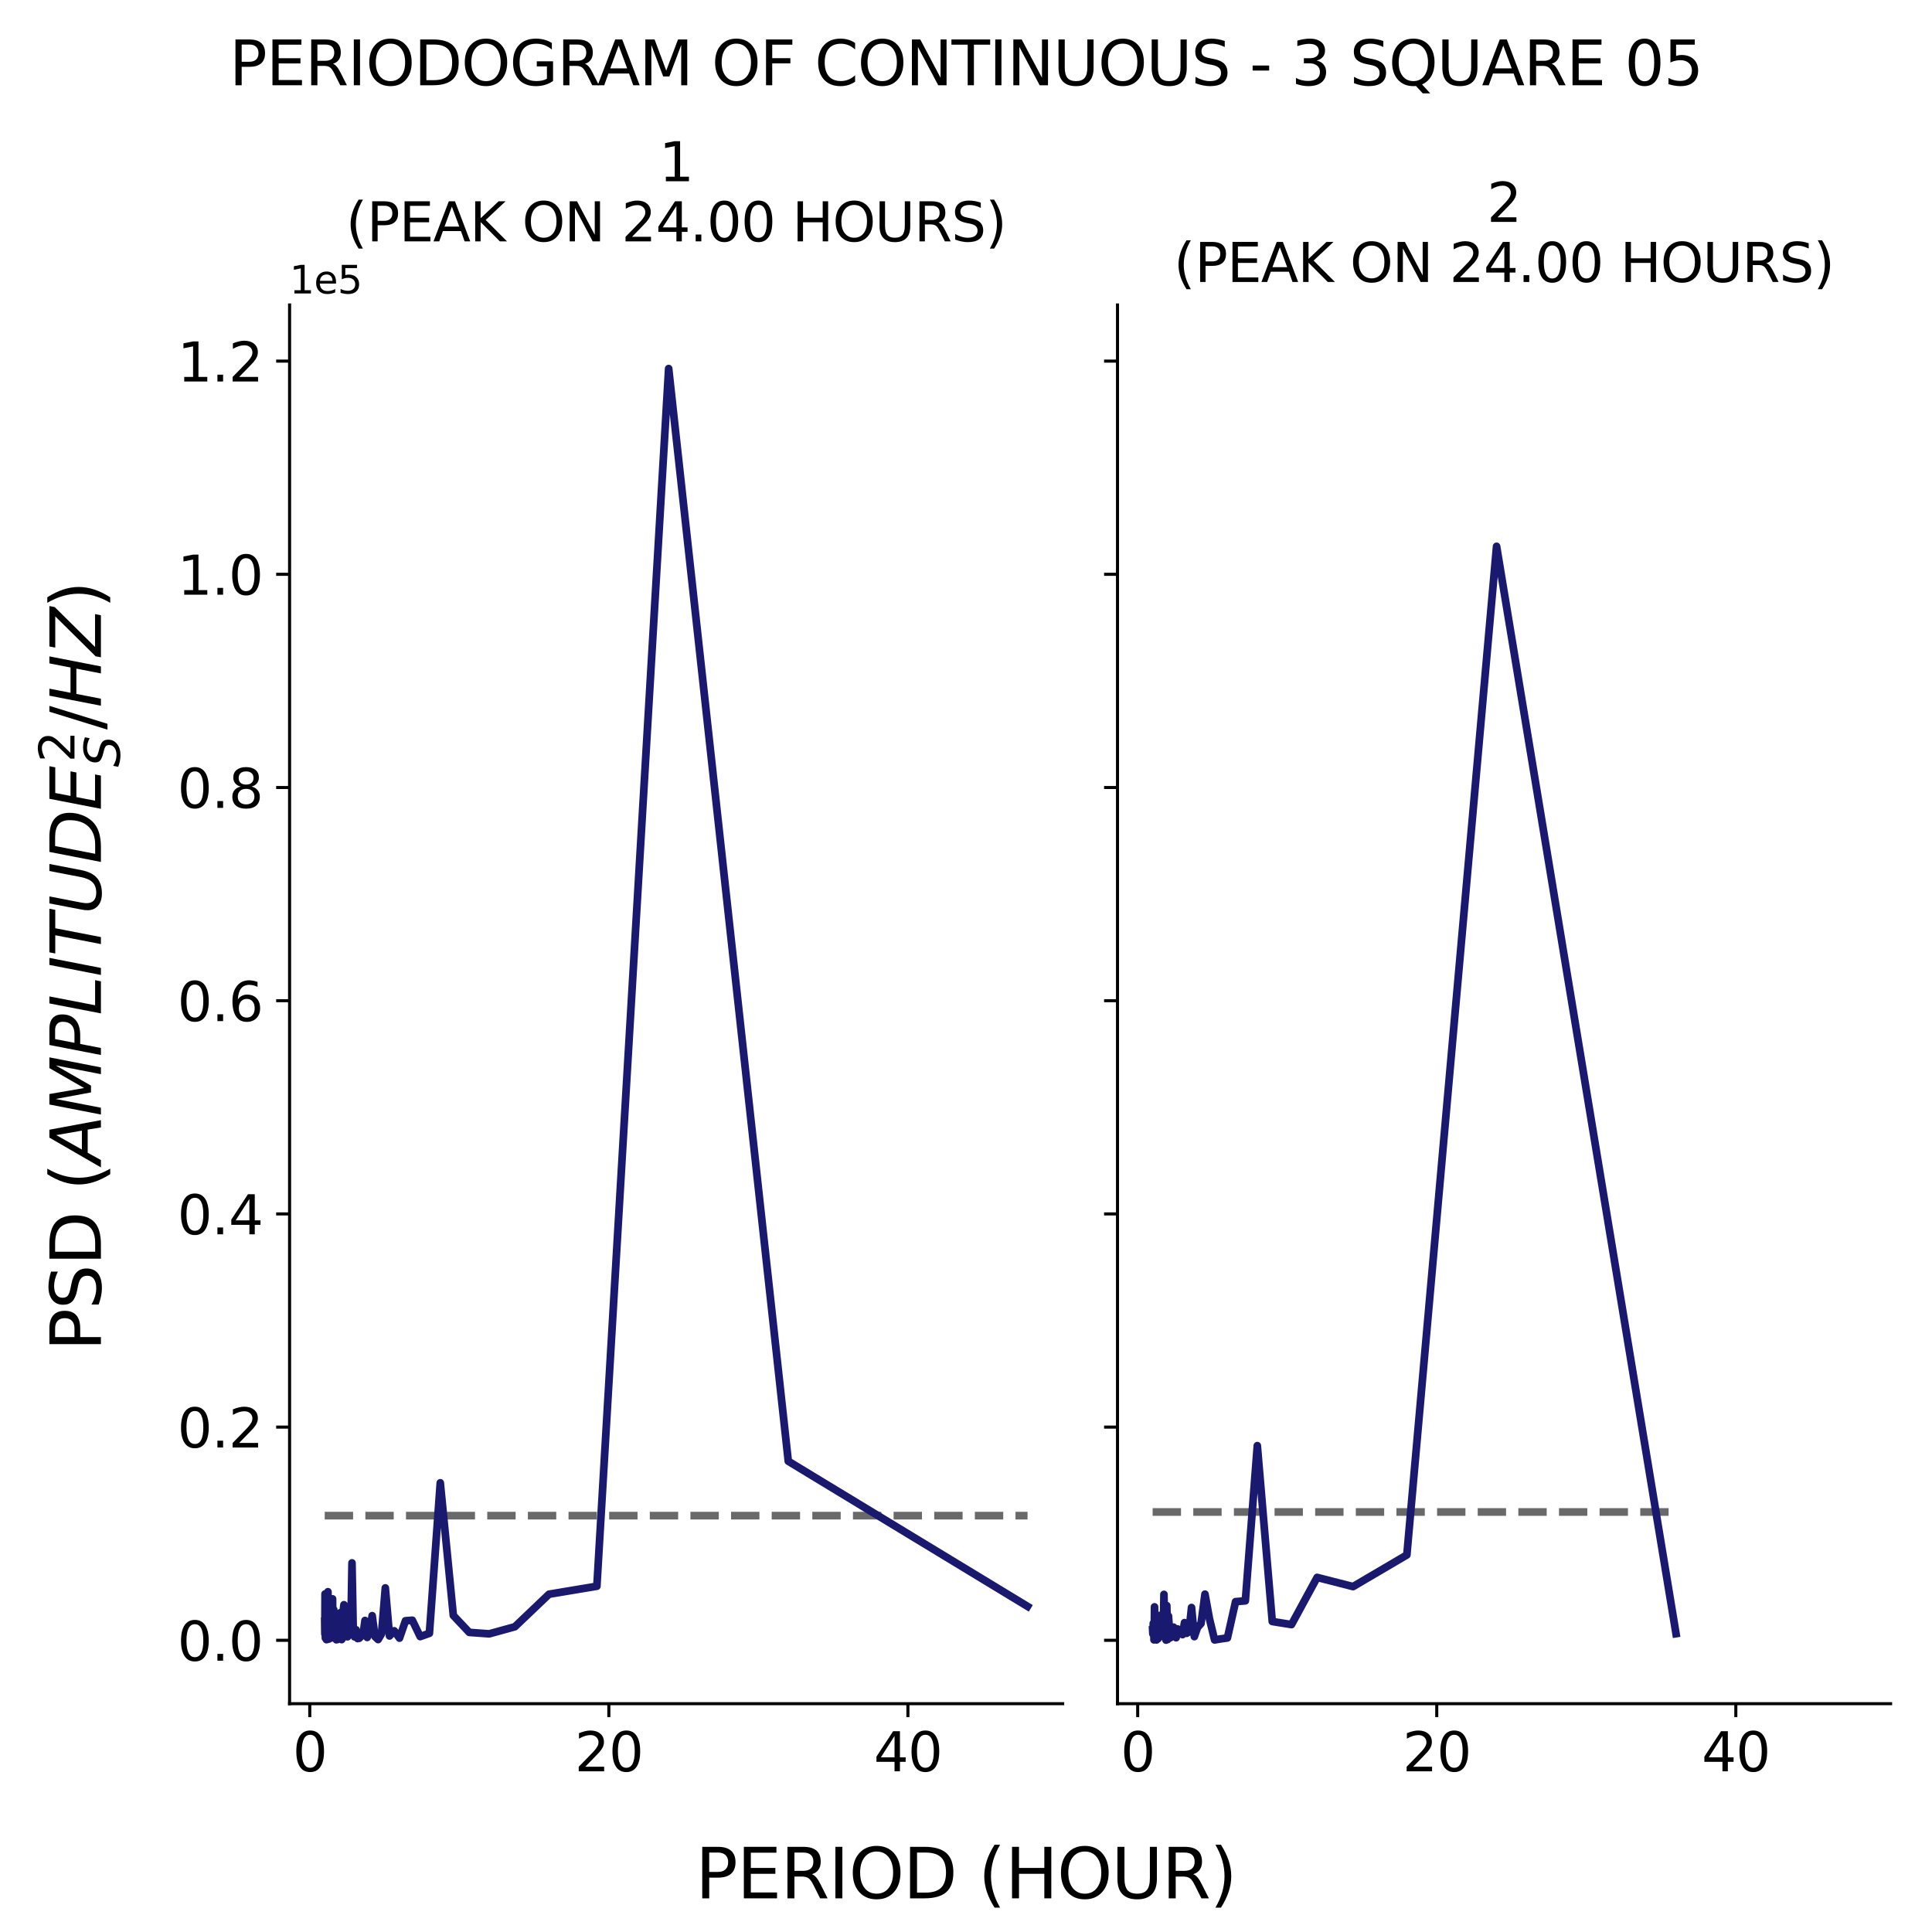 <?xml version="1.0" encoding="utf-8" standalone="no"?>
<!DOCTYPE svg PUBLIC "-//W3C//DTD SVG 1.1//EN"
  "http://www.w3.org/Graphics/SVG/1.1/DTD/svg11.dtd">
<svg xmlns:xlink="http://www.w3.org/1999/xlink" width="504pt" height="504pt" viewBox="0 0 504 504" xmlns="http://www.w3.org/2000/svg" version="1.1">
 <defs>
  <style type="text/css">*{stroke-linejoin: round; stroke-linecap: butt}</style>
 </defs>
 <g id="figure_1">
  <g id="patch_1">
   <path d="M 0 504 
L 504 504 
L 504 0 
L 0 0 
z
" style="fill: #ffffff"/>
  </g>
  <g id="axes_1">
   <g id="patch_2">
    <path d="M 75.544 444.44 
L 277.222 444.44 
L 277.222 79.56 
L 75.544 79.56 
z
" style="fill: #ffffff"/>
   </g>
   <g id="matplotlib.axis_1">
    <g id="xtick_1">
     <g id="line2d_1">
      <defs>
       <path id="m3c4f51c607" d="M 0 0 
L 0 3.5 
" style="stroke: #000000; stroke-width: 0.8"/>
      </defs>
      <g>
       <use xlink:href="#m3c4f51c607" x="80.81" y="444.44" style="stroke: #000000; stroke-width: 0.8"/>
      </g>
     </g>
     <g id="text_1">
      <!-- 0 -->
      <g transform="translate(76.357 462.078) scale(0.14 -0.14)">
       <defs>
        <path id="DejaVuSans-30" d="M 2034 4250 
Q 1547 4250 1301 3770 
Q 1056 3291 1056 2328 
Q 1056 1369 1301 889 
Q 1547 409 2034 409 
Q 2525 409 2770 889 
Q 3016 1369 3016 2328 
Q 3016 3291 2770 3770 
Q 2525 4250 2034 4250 
z
M 2034 4750 
Q 2819 4750 3233 4129 
Q 3647 3509 3647 2328 
Q 3647 1150 3233 529 
Q 2819 -91 2034 -91 
Q 1250 -91 836 529 
Q 422 1150 422 2328 
Q 422 3509 836 4129 
Q 1250 4750 2034 4750 
z
" transform="scale(0.016)"/>
       </defs>
       <use xlink:href="#DejaVuSans-30"/>
      </g>
     </g>
    </g>
    <g id="xtick_2">
     <g id="line2d_2">
      <g>
       <use xlink:href="#m3c4f51c607" x="158.829" y="444.44" style="stroke: #000000; stroke-width: 0.8"/>
      </g>
     </g>
     <g id="text_2">
      <!-- 20 -->
      <g transform="translate(149.921 462.078) scale(0.14 -0.14)">
       <defs>
        <path id="DejaVuSans-32" d="M 1228 531 
L 3431 531 
L 3431 0 
L 469 0 
L 469 531 
Q 828 903 1448 1529 
Q 2069 2156 2228 2338 
Q 2531 2678 2651 2914 
Q 2772 3150 2772 3378 
Q 2772 3750 2511 3984 
Q 2250 4219 1831 4219 
Q 1534 4219 1204 4116 
Q 875 4013 500 3803 
L 500 4441 
Q 881 4594 1212 4672 
Q 1544 4750 1819 4750 
Q 2544 4750 2975 4387 
Q 3406 4025 3406 3419 
Q 3406 3131 3298 2873 
Q 3191 2616 2906 2266 
Q 2828 2175 2409 1742 
Q 1991 1309 1228 531 
z
" transform="scale(0.016)"/>
       </defs>
       <use xlink:href="#DejaVuSans-32"/>
       <use xlink:href="#DejaVuSans-30" x="63.623"/>
      </g>
     </g>
    </g>
    <g id="xtick_3">
     <g id="line2d_3">
      <g>
       <use xlink:href="#m3c4f51c607" x="236.847" y="444.44" style="stroke: #000000; stroke-width: 0.8"/>
      </g>
     </g>
     <g id="text_3">
      <!-- 40 -->
      <g transform="translate(227.94 462.078) scale(0.14 -0.14)">
       <defs>
        <path id="DejaVuSans-34" d="M 2419 4116 
L 825 1625 
L 2419 1625 
L 2419 4116 
z
M 2253 4666 
L 3047 4666 
L 3047 1625 
L 3713 1625 
L 3713 1100 
L 3047 1100 
L 3047 0 
L 2419 0 
L 2419 1100 
L 313 1100 
L 313 1709 
L 2253 4666 
z
" transform="scale(0.016)"/>
       </defs>
       <use xlink:href="#DejaVuSans-34"/>
       <use xlink:href="#DejaVuSans-30" x="63.623"/>
      </g>
     </g>
    </g>
   </g>
   <g id="matplotlib.axis_2">
    <g id="ytick_1">
     <g id="line2d_4">
      <defs>
       <path id="m0c76dc94e7" d="M 0 0 
L -3.5 0 
" style="stroke: #000000; stroke-width: 0.8"/>
      </defs>
      <g>
       <use xlink:href="#m0c76dc94e7" x="75.544" y="427.905" style="stroke: #000000; stroke-width: 0.8"/>
      </g>
     </g>
     <g id="text_4">
      <!-- 0.0 -->
      <g transform="translate(46.28 433.224) scale(0.14 -0.14)">
       <defs>
        <path id="DejaVuSans-2e" d="M 684 794 
L 1344 794 
L 1344 0 
L 684 0 
L 684 794 
z
" transform="scale(0.016)"/>
       </defs>
       <use xlink:href="#DejaVuSans-30"/>
       <use xlink:href="#DejaVuSans-2e" x="63.623"/>
       <use xlink:href="#DejaVuSans-30" x="95.41"/>
      </g>
     </g>
    </g>
    <g id="ytick_2">
     <g id="line2d_5">
      <g>
       <use xlink:href="#m0c76dc94e7" x="75.544" y="372.288" style="stroke: #000000; stroke-width: 0.8"/>
      </g>
     </g>
     <g id="text_5">
      <!-- 0.2 -->
      <g transform="translate(46.28 377.607) scale(0.14 -0.14)">
       <use xlink:href="#DejaVuSans-30"/>
       <use xlink:href="#DejaVuSans-2e" x="63.623"/>
       <use xlink:href="#DejaVuSans-32" x="95.41"/>
      </g>
     </g>
    </g>
    <g id="ytick_3">
     <g id="line2d_6">
      <g>
       <use xlink:href="#m0c76dc94e7" x="75.544" y="316.671" style="stroke: #000000; stroke-width: 0.8"/>
      </g>
     </g>
     <g id="text_6">
      <!-- 0.4 -->
      <g transform="translate(46.28 321.989) scale(0.14 -0.14)">
       <use xlink:href="#DejaVuSans-30"/>
       <use xlink:href="#DejaVuSans-2e" x="63.623"/>
       <use xlink:href="#DejaVuSans-34" x="95.41"/>
      </g>
     </g>
    </g>
    <g id="ytick_4">
     <g id="line2d_7">
      <g>
       <use xlink:href="#m0c76dc94e7" x="75.544" y="261.053" style="stroke: #000000; stroke-width: 0.8"/>
      </g>
     </g>
     <g id="text_7">
      <!-- 0.6 -->
      <g transform="translate(46.28 266.372) scale(0.14 -0.14)">
       <defs>
        <path id="DejaVuSans-36" d="M 2113 2584 
Q 1688 2584 1439 2293 
Q 1191 2003 1191 1497 
Q 1191 994 1439 701 
Q 1688 409 2113 409 
Q 2538 409 2786 701 
Q 3034 994 3034 1497 
Q 3034 2003 2786 2293 
Q 2538 2584 2113 2584 
z
M 3366 4563 
L 3366 3988 
Q 3128 4100 2886 4159 
Q 2644 4219 2406 4219 
Q 1781 4219 1451 3797 
Q 1122 3375 1075 2522 
Q 1259 2794 1537 2939 
Q 1816 3084 2150 3084 
Q 2853 3084 3261 2657 
Q 3669 2231 3669 1497 
Q 3669 778 3244 343 
Q 2819 -91 2113 -91 
Q 1303 -91 875 529 
Q 447 1150 447 2328 
Q 447 3434 972 4092 
Q 1497 4750 2381 4750 
Q 2619 4750 2861 4703 
Q 3103 4656 3366 4563 
z
" transform="scale(0.016)"/>
       </defs>
       <use xlink:href="#DejaVuSans-30"/>
       <use xlink:href="#DejaVuSans-2e" x="63.623"/>
       <use xlink:href="#DejaVuSans-36" x="95.41"/>
      </g>
     </g>
    </g>
    <g id="ytick_5">
     <g id="line2d_8">
      <g>
       <use xlink:href="#m0c76dc94e7" x="75.544" y="205.436" style="stroke: #000000; stroke-width: 0.8"/>
      </g>
     </g>
     <g id="text_8">
      <!-- 0.8 -->
      <g transform="translate(46.28 210.754) scale(0.14 -0.14)">
       <defs>
        <path id="DejaVuSans-38" d="M 2034 2216 
Q 1584 2216 1326 1975 
Q 1069 1734 1069 1313 
Q 1069 891 1326 650 
Q 1584 409 2034 409 
Q 2484 409 2743 651 
Q 3003 894 3003 1313 
Q 3003 1734 2745 1975 
Q 2488 2216 2034 2216 
z
M 1403 2484 
Q 997 2584 770 2862 
Q 544 3141 544 3541 
Q 544 4100 942 4425 
Q 1341 4750 2034 4750 
Q 2731 4750 3128 4425 
Q 3525 4100 3525 3541 
Q 3525 3141 3298 2862 
Q 3072 2584 2669 2484 
Q 3125 2378 3379 2068 
Q 3634 1759 3634 1313 
Q 3634 634 3220 271 
Q 2806 -91 2034 -91 
Q 1263 -91 848 271 
Q 434 634 434 1313 
Q 434 1759 690 2068 
Q 947 2378 1403 2484 
z
M 1172 3481 
Q 1172 3119 1398 2916 
Q 1625 2713 2034 2713 
Q 2441 2713 2670 2916 
Q 2900 3119 2900 3481 
Q 2900 3844 2670 4047 
Q 2441 4250 2034 4250 
Q 1625 4250 1398 4047 
Q 1172 3844 1172 3481 
z
" transform="scale(0.016)"/>
       </defs>
       <use xlink:href="#DejaVuSans-30"/>
       <use xlink:href="#DejaVuSans-2e" x="63.623"/>
       <use xlink:href="#DejaVuSans-38" x="95.41"/>
      </g>
     </g>
    </g>
    <g id="ytick_6">
     <g id="line2d_9">
      <g>
       <use xlink:href="#m0c76dc94e7" x="75.544" y="149.818" style="stroke: #000000; stroke-width: 0.8"/>
      </g>
     </g>
     <g id="text_9">
      <!-- 1.0 -->
      <g transform="translate(46.28 155.137) scale(0.14 -0.14)">
       <defs>
        <path id="DejaVuSans-31" d="M 794 531 
L 1825 531 
L 1825 4091 
L 703 3866 
L 703 4441 
L 1819 4666 
L 2450 4666 
L 2450 531 
L 3481 531 
L 3481 0 
L 794 0 
L 794 531 
z
" transform="scale(0.016)"/>
       </defs>
       <use xlink:href="#DejaVuSans-31"/>
       <use xlink:href="#DejaVuSans-2e" x="63.623"/>
       <use xlink:href="#DejaVuSans-30" x="95.41"/>
      </g>
     </g>
    </g>
    <g id="ytick_7">
     <g id="line2d_10">
      <g>
       <use xlink:href="#m0c76dc94e7" x="75.544" y="94.201" style="stroke: #000000; stroke-width: 0.8"/>
      </g>
     </g>
     <g id="text_10">
      <!-- 1.2 -->
      <g transform="translate(46.28 99.52) scale(0.14 -0.14)">
       <use xlink:href="#DejaVuSans-31"/>
       <use xlink:href="#DejaVuSans-2e" x="63.623"/>
       <use xlink:href="#DejaVuSans-32" x="95.41"/>
      </g>
     </g>
    </g>
    <g id="text_11">
     <!-- 1e5 -->
     <g transform="translate(75.544 76.56) scale(0.1 -0.1)">
      <defs>
       <path id="DejaVuSans-65" d="M 3597 1894 
L 3597 1613 
L 953 1613 
Q 991 1019 1311 708 
Q 1631 397 2203 397 
Q 2534 397 2845 478 
Q 3156 559 3463 722 
L 3463 178 
Q 3153 47 2828 -22 
Q 2503 -91 2169 -91 
Q 1331 -91 842 396 
Q 353 884 353 1716 
Q 353 2575 817 3079 
Q 1281 3584 2069 3584 
Q 2775 3584 3186 3129 
Q 3597 2675 3597 1894 
z
M 3022 2063 
Q 3016 2534 2758 2815 
Q 2500 3097 2075 3097 
Q 1594 3097 1305 2825 
Q 1016 2553 972 2059 
L 3022 2063 
z
" transform="scale(0.016)"/>
       <path id="DejaVuSans-35" d="M 691 4666 
L 3169 4666 
L 3169 4134 
L 1269 4134 
L 1269 2991 
Q 1406 3038 1543 3061 
Q 1681 3084 1819 3084 
Q 2600 3084 3056 2656 
Q 3513 2228 3513 1497 
Q 3513 744 3044 326 
Q 2575 -91 1722 -91 
Q 1428 -91 1123 -41 
Q 819 9 494 109 
L 494 744 
Q 775 591 1075 516 
Q 1375 441 1709 441 
Q 2250 441 2565 725 
Q 2881 1009 2881 1497 
Q 2881 1984 2565 2268 
Q 2250 2553 1709 2553 
Q 1456 2553 1204 2497 
Q 953 2441 691 2322 
L 691 4666 
z
" transform="scale(0.016)"/>
      </defs>
      <use xlink:href="#DejaVuSans-31"/>
      <use xlink:href="#DejaVuSans-65" x="63.623"/>
      <use xlink:href="#DejaVuSans-35" x="125.146"/>
     </g>
    </g>
   </g>
   <g id="line2d_11">
    <path d="M 84.711 395.385 
L 268.055 395.385 
" clip-path="url(#pef8ec5f738)" style="fill: none; stroke-dasharray: 7.4,3.2; stroke-dashoffset: 0; stroke: #696969; stroke-width: 2"/>
   </g>
   <g id="line2d_12">
    <path d="M 268.055 419.054 
L 205.64 381.188 
L 174.433 96.145 
L 155.708 413.798 
L 143.225 415.88 
L 134.309 424.374 
L 127.621 426.218 
L 122.42 425.842 
L 118.259 421.43 
L 114.855 386.82 
L 112.018 426.081 
L 109.617 426.938 
L 107.559 422.671 
L 105.776 422.812 
L 104.216 427.341 
L 102.839 425.428 
L 101.615 426.772 
L 100.52 414.235 
L 99.535 426.194 
L 98.643 427.71 
L 97.832 426.951 
L 97.092 421.476 
L 96.414 425.744 
L 95.79 427.156 
L 95.214 422.734 
L 94.68 426.619 
L 94.185 426.871 
L 93.724 427.372 
L 93.293 427.45 
L 92.891 425.154 
L 92.513 427.012 
L 92.158 425.524 
L 91.825 407.712 
L 91.51 425.783 
L 91.213 420.228 
L 90.932 426.431 
L 90.665 426.984 
L 90.413 424.439 
L 90.172 426.619 
L 89.944 419.335 
L 89.727 418.628 
L 89.519 420.324 
L 89.321 427.426 
L 89.132 427.722 
L 88.951 426.552 
L 88.778 420.71 
L 88.612 426.057 
L 88.453 424.499 
L 88.3 421.788 
L 88.153 426.053 
L 88.012 427.709 
L 87.876 424.913 
L 87.745 427.768 
L 87.619 423.108 
L 87.498 426.196 
L 87.38 422.968 
L 87.267 424.66 
L 87.158 427.234 
L 87.052 419.879 
L 86.949 425.36 
L 86.85 426.941 
L 86.755 417.095 
L 86.662 417.201 
L 86.572 426.059 
L 86.484 427.298 
L 86.4 427.066 
L 86.317 425.459 
L 86.238 422.054 
L 86.16 425.846 
L 86.085 424.056 
L 86.011 422.56 
L 85.94 426.371 
L 85.871 421.79 
L 85.803 427.573 
L 85.738 424.594 
L 85.674 426.564 
L 85.611 425.33 
L 85.551 415.237 
L 85.491 425.593 
L 85.434 427.125 
L 85.377 427.684 
L 85.322 426.195 
L 85.268 423.815 
L 85.216 427.336 
L 85.165 427.73 
L 85.115 427.038 
L 85.066 427.496 
L 85.018 426.817 
L 84.971 424.501 
L 84.926 425.808 
L 84.881 427.324 
L 84.837 416.886 
L 84.794 415.809 
L 84.752 426.251 
L 84.711 422.941 
" clip-path="url(#pef8ec5f738)" style="fill: none; stroke: #191970; stroke-width: 2; stroke-linecap: square"/>
   </g>
   <g id="patch_3">
    <path d="M 75.544 444.44 
L 75.544 79.56 
" style="fill: none; stroke: #000000; stroke-width: 0.8; stroke-linejoin: miter; stroke-linecap: square"/>
   </g>
   <g id="patch_4">
    <path d="M 75.544 444.44 
L 277.222 444.44 
" style="fill: none; stroke: #000000; stroke-width: 0.8; stroke-linejoin: miter; stroke-linecap: square"/>
   </g>
   <g id="text_12">
    <!-- 1 -->
    <g transform="translate(171.929 47.285) scale(0.14 -0.14)">
     <use xlink:href="#DejaVuSans-31"/>
    </g>
    <!-- (PEAK ON 24.00 HOURS) -->
    <g transform="translate(90.232 62.962) scale(0.14 -0.14)">
     <defs>
      <path id="DejaVuSans-28" d="M 1984 4856 
Q 1566 4138 1362 3434 
Q 1159 2731 1159 2009 
Q 1159 1288 1364 580 
Q 1569 -128 1984 -844 
L 1484 -844 
Q 1016 -109 783 600 
Q 550 1309 550 2009 
Q 550 2706 781 3412 
Q 1013 4119 1484 4856 
L 1984 4856 
z
" transform="scale(0.016)"/>
      <path id="DejaVuSans-50" d="M 1259 4147 
L 1259 2394 
L 2053 2394 
Q 2494 2394 2734 2622 
Q 2975 2850 2975 3272 
Q 2975 3691 2734 3919 
Q 2494 4147 2053 4147 
L 1259 4147 
z
M 628 4666 
L 2053 4666 
Q 2838 4666 3239 4311 
Q 3641 3956 3641 3272 
Q 3641 2581 3239 2228 
Q 2838 1875 2053 1875 
L 1259 1875 
L 1259 0 
L 628 0 
L 628 4666 
z
" transform="scale(0.016)"/>
      <path id="DejaVuSans-45" d="M 628 4666 
L 3578 4666 
L 3578 4134 
L 1259 4134 
L 1259 2753 
L 3481 2753 
L 3481 2222 
L 1259 2222 
L 1259 531 
L 3634 531 
L 3634 0 
L 628 0 
L 628 4666 
z
" transform="scale(0.016)"/>
      <path id="DejaVuSans-41" d="M 2188 4044 
L 1331 1722 
L 3047 1722 
L 2188 4044 
z
M 1831 4666 
L 2547 4666 
L 4325 0 
L 3669 0 
L 3244 1197 
L 1141 1197 
L 716 0 
L 50 0 
L 1831 4666 
z
" transform="scale(0.016)"/>
      <path id="DejaVuSans-4b" d="M 628 4666 
L 1259 4666 
L 1259 2694 
L 3353 4666 
L 4166 4666 
L 1850 2491 
L 4331 0 
L 3500 0 
L 1259 2247 
L 1259 0 
L 628 0 
L 628 4666 
z
" transform="scale(0.016)"/>
      <path id="DejaVuSans-20" transform="scale(0.016)"/>
      <path id="DejaVuSans-4f" d="M 2522 4238 
Q 1834 4238 1429 3725 
Q 1025 3213 1025 2328 
Q 1025 1447 1429 934 
Q 1834 422 2522 422 
Q 3209 422 3611 934 
Q 4013 1447 4013 2328 
Q 4013 3213 3611 3725 
Q 3209 4238 2522 4238 
z
M 2522 4750 
Q 3503 4750 4090 4092 
Q 4678 3434 4678 2328 
Q 4678 1225 4090 567 
Q 3503 -91 2522 -91 
Q 1538 -91 948 565 
Q 359 1222 359 2328 
Q 359 3434 948 4092 
Q 1538 4750 2522 4750 
z
" transform="scale(0.016)"/>
      <path id="DejaVuSans-4e" d="M 628 4666 
L 1478 4666 
L 3547 763 
L 3547 4666 
L 4159 4666 
L 4159 0 
L 3309 0 
L 1241 3903 
L 1241 0 
L 628 0 
L 628 4666 
z
" transform="scale(0.016)"/>
      <path id="DejaVuSans-48" d="M 628 4666 
L 1259 4666 
L 1259 2753 
L 3553 2753 
L 3553 4666 
L 4184 4666 
L 4184 0 
L 3553 0 
L 3553 2222 
L 1259 2222 
L 1259 0 
L 628 0 
L 628 4666 
z
" transform="scale(0.016)"/>
      <path id="DejaVuSans-55" d="M 556 4666 
L 1191 4666 
L 1191 1831 
Q 1191 1081 1462 751 
Q 1734 422 2344 422 
Q 2950 422 3222 751 
Q 3494 1081 3494 1831 
L 3494 4666 
L 4128 4666 
L 4128 1753 
Q 4128 841 3676 375 
Q 3225 -91 2344 -91 
Q 1459 -91 1007 375 
Q 556 841 556 1753 
L 556 4666 
z
" transform="scale(0.016)"/>
      <path id="DejaVuSans-52" d="M 2841 2188 
Q 3044 2119 3236 1894 
Q 3428 1669 3622 1275 
L 4263 0 
L 3584 0 
L 2988 1197 
Q 2756 1666 2539 1819 
Q 2322 1972 1947 1972 
L 1259 1972 
L 1259 0 
L 628 0 
L 628 4666 
L 2053 4666 
Q 2853 4666 3247 4331 
Q 3641 3997 3641 3322 
Q 3641 2881 3436 2590 
Q 3231 2300 2841 2188 
z
M 1259 4147 
L 1259 2491 
L 2053 2491 
Q 2509 2491 2742 2702 
Q 2975 2913 2975 3322 
Q 2975 3731 2742 3939 
Q 2509 4147 2053 4147 
L 1259 4147 
z
" transform="scale(0.016)"/>
      <path id="DejaVuSans-53" d="M 3425 4513 
L 3425 3897 
Q 3066 4069 2747 4153 
Q 2428 4238 2131 4238 
Q 1616 4238 1336 4038 
Q 1056 3838 1056 3469 
Q 1056 3159 1242 3001 
Q 1428 2844 1947 2747 
L 2328 2669 
Q 3034 2534 3370 2195 
Q 3706 1856 3706 1288 
Q 3706 609 3251 259 
Q 2797 -91 1919 -91 
Q 1588 -91 1214 -16 
Q 841 59 441 206 
L 441 856 
Q 825 641 1194 531 
Q 1563 422 1919 422 
Q 2459 422 2753 634 
Q 3047 847 3047 1241 
Q 3047 1584 2836 1778 
Q 2625 1972 2144 2069 
L 1759 2144 
Q 1053 2284 737 2584 
Q 422 2884 422 3419 
Q 422 4038 858 4394 
Q 1294 4750 2059 4750 
Q 2388 4750 2728 4690 
Q 3069 4631 3425 4513 
z
" transform="scale(0.016)"/>
      <path id="DejaVuSans-29" d="M 513 4856 
L 1013 4856 
Q 1481 4119 1714 3412 
Q 1947 2706 1947 2009 
Q 1947 1309 1714 600 
Q 1481 -109 1013 -844 
L 513 -844 
Q 928 -128 1133 580 
Q 1338 1288 1338 2009 
Q 1338 2731 1133 3434 
Q 928 4138 513 4856 
z
" transform="scale(0.016)"/>
     </defs>
     <use xlink:href="#DejaVuSans-28"/>
     <use xlink:href="#DejaVuSans-50" x="39.014"/>
     <use xlink:href="#DejaVuSans-45" x="99.316"/>
     <use xlink:href="#DejaVuSans-41" x="162.5"/>
     <use xlink:href="#DejaVuSans-4b" x="230.908"/>
     <use xlink:href="#DejaVuSans-20" x="296.484"/>
     <use xlink:href="#DejaVuSans-4f" x="328.271"/>
     <use xlink:href="#DejaVuSans-4e" x="406.982"/>
     <use xlink:href="#DejaVuSans-20" x="481.787"/>
     <use xlink:href="#DejaVuSans-32" x="513.574"/>
     <use xlink:href="#DejaVuSans-34" x="577.197"/>
     <use xlink:href="#DejaVuSans-2e" x="640.82"/>
     <use xlink:href="#DejaVuSans-30" x="672.607"/>
     <use xlink:href="#DejaVuSans-30" x="736.23"/>
     <use xlink:href="#DejaVuSans-20" x="799.854"/>
     <use xlink:href="#DejaVuSans-48" x="831.641"/>
     <use xlink:href="#DejaVuSans-4f" x="906.836"/>
     <use xlink:href="#DejaVuSans-55" x="985.547"/>
     <use xlink:href="#DejaVuSans-52" x="1058.74"/>
     <use xlink:href="#DejaVuSans-53" x="1128.223"/>
     <use xlink:href="#DejaVuSans-29" x="1191.699"/>
    </g>
   </g>
  </g>
  <g id="axes_2">
   <g id="patch_5">
    <path d="M 291.522 444.44 
L 493.2 444.44 
L 493.2 79.56 
L 291.522 79.56 
z
" style="fill: #ffffff"/>
   </g>
   <g id="matplotlib.axis_3">
    <g id="xtick_4">
     <g id="line2d_13">
      <g>
       <use xlink:href="#m3c4f51c607" x="296.788" y="444.44" style="stroke: #000000; stroke-width: 0.8"/>
      </g>
     </g>
     <g id="text_13">
      <!-- 0 -->
      <g transform="translate(292.335 462.078) scale(0.14 -0.14)">
       <use xlink:href="#DejaVuSans-30"/>
      </g>
     </g>
    </g>
    <g id="xtick_5">
     <g id="line2d_14">
      <g>
       <use xlink:href="#m3c4f51c607" x="374.807" y="444.44" style="stroke: #000000; stroke-width: 0.8"/>
      </g>
     </g>
     <g id="text_14">
      <!-- 20 -->
      <g transform="translate(365.899 462.078) scale(0.14 -0.14)">
       <use xlink:href="#DejaVuSans-32"/>
       <use xlink:href="#DejaVuSans-30" x="63.623"/>
      </g>
     </g>
    </g>
    <g id="xtick_6">
     <g id="line2d_15">
      <g>
       <use xlink:href="#m3c4f51c607" x="452.825" y="444.44" style="stroke: #000000; stroke-width: 0.8"/>
      </g>
     </g>
     <g id="text_15">
      <!-- 40 -->
      <g transform="translate(443.918 462.078) scale(0.14 -0.14)">
       <use xlink:href="#DejaVuSans-34"/>
       <use xlink:href="#DejaVuSans-30" x="63.623"/>
      </g>
     </g>
    </g>
   </g>
   <g id="matplotlib.axis_4">
    <g id="ytick_8">
     <g id="line2d_16">
      <g>
       <use xlink:href="#m0c76dc94e7" x="291.522" y="427.905" style="stroke: #000000; stroke-width: 0.8"/>
      </g>
     </g>
    </g>
    <g id="ytick_9">
     <g id="line2d_17">
      <g>
       <use xlink:href="#m0c76dc94e7" x="291.522" y="372.288" style="stroke: #000000; stroke-width: 0.8"/>
      </g>
     </g>
    </g>
    <g id="ytick_10">
     <g id="line2d_18">
      <g>
       <use xlink:href="#m0c76dc94e7" x="291.522" y="316.671" style="stroke: #000000; stroke-width: 0.8"/>
      </g>
     </g>
    </g>
    <g id="ytick_11">
     <g id="line2d_19">
      <g>
       <use xlink:href="#m0c76dc94e7" x="291.522" y="261.053" style="stroke: #000000; stroke-width: 0.8"/>
      </g>
     </g>
    </g>
    <g id="ytick_12">
     <g id="line2d_20">
      <g>
       <use xlink:href="#m0c76dc94e7" x="291.522" y="205.436" style="stroke: #000000; stroke-width: 0.8"/>
      </g>
     </g>
    </g>
    <g id="ytick_13">
     <g id="line2d_21">
      <g>
       <use xlink:href="#m0c76dc94e7" x="291.522" y="149.818" style="stroke: #000000; stroke-width: 0.8"/>
      </g>
     </g>
    </g>
    <g id="ytick_14">
     <g id="line2d_22">
      <g>
       <use xlink:href="#m0c76dc94e7" x="291.522" y="94.201" style="stroke: #000000; stroke-width: 0.8"/>
      </g>
     </g>
    </g>
   </g>
   <g id="line2d_23">
    <path d="M 300.689 394.431 
L 437.222 394.431 
" clip-path="url(#p7d9364eac0)" style="fill: none; stroke-dasharray: 7.4,3.2; stroke-dashoffset: 0; stroke: #696969; stroke-width: 2"/>
   </g>
   <g id="line2d_24">
    <path d="M 437.222 426.175 
L 390.411 142.523 
L 367.005 405.641 
L 352.962 413.894 
L 343.599 411.499 
L 336.912 423.803 
L 331.897 423 
L 327.996 377.129 
L 324.875 417.607 
L 322.322 417.826 
L 320.194 427.288 
L 318.393 427.546 
L 316.85 427.808 
L 315.513 422.288 
L 314.342 415.862 
L 313.31 423.532 
L 312.392 424.553 
L 311.571 426.944 
L 310.832 419.35 
L 310.163 425.703 
L 309.555 426.083 
L 309 423.296 
L 308.491 426.426 
L 308.023 426.192 
L 307.591 425.762 
L 307.191 424.938 
L 306.819 427.231 
L 306.473 425.001 
L 306.15 424.475 
L 305.848 426.945 
L 305.565 426.351 
L 305.299 427.244 
L 305.049 424.626 
L 304.813 421.558 
L 304.59 427.719 
L 304.379 418.85 
L 304.179 427.855 
L 303.99 425.118 
L 303.81 426.122 
L 303.639 415.927 
L 303.476 426.952 
L 303.32 423.635 
L 303.172 425.193 
L 303.03 423.648 
L 302.894 426.126 
L 302.764 425.693 
L 302.64 421.401 
L 302.52 425.984 
L 302.406 423.244 
L 302.295 422.334 
L 302.19 425.713 
L 302.088 427.513 
L 301.989 425.84 
L 301.895 425.006 
L 301.804 425.501 
L 301.716 427.805 
L 301.631 424.891 
L 301.549 422.239 
L 301.469 427.568 
L 301.393 425.133 
L 301.318 422.162 
L 301.246 423.093 
L 301.177 419.182 
L 301.109 426.836 
L 301.044 427.793 
L 300.98 423.489 
L 300.919 425.828 
L 300.859 423.478 
L 300.801 425.843 
L 300.744 426.238 
L 300.689 425.162 
" clip-path="url(#p7d9364eac0)" style="fill: none; stroke: #191970; stroke-width: 2; stroke-linecap: square"/>
   </g>
   <g id="patch_6">
    <path d="M 291.522 444.44 
L 291.522 79.56 
" style="fill: none; stroke: #000000; stroke-width: 0.8; stroke-linejoin: miter; stroke-linecap: square"/>
   </g>
   <g id="patch_7">
    <path d="M 291.522 444.44 
L 493.2 444.44 
" style="fill: none; stroke: #000000; stroke-width: 0.8; stroke-linejoin: miter; stroke-linecap: square"/>
   </g>
   <g id="text_16">
    <!-- 2 -->
    <g transform="translate(387.907 57.883) scale(0.14 -0.14)">
     <use xlink:href="#DejaVuSans-32"/>
    </g>
    <!-- (PEAK ON 24.00 HOURS) -->
    <g transform="translate(306.21 73.56) scale(0.14 -0.14)">
     <use xlink:href="#DejaVuSans-28"/>
     <use xlink:href="#DejaVuSans-50" x="39.014"/>
     <use xlink:href="#DejaVuSans-45" x="99.316"/>
     <use xlink:href="#DejaVuSans-41" x="162.5"/>
     <use xlink:href="#DejaVuSans-4b" x="230.908"/>
     <use xlink:href="#DejaVuSans-20" x="296.484"/>
     <use xlink:href="#DejaVuSans-4f" x="328.271"/>
     <use xlink:href="#DejaVuSans-4e" x="406.982"/>
     <use xlink:href="#DejaVuSans-20" x="481.787"/>
     <use xlink:href="#DejaVuSans-32" x="513.574"/>
     <use xlink:href="#DejaVuSans-34" x="577.197"/>
     <use xlink:href="#DejaVuSans-2e" x="640.82"/>
     <use xlink:href="#DejaVuSans-30" x="672.607"/>
     <use xlink:href="#DejaVuSans-30" x="736.23"/>
     <use xlink:href="#DejaVuSans-20" x="799.854"/>
     <use xlink:href="#DejaVuSans-48" x="831.641"/>
     <use xlink:href="#DejaVuSans-4f" x="906.836"/>
     <use xlink:href="#DejaVuSans-55" x="985.547"/>
     <use xlink:href="#DejaVuSans-52" x="1058.74"/>
     <use xlink:href="#DejaVuSans-53" x="1128.223"/>
     <use xlink:href="#DejaVuSans-29" x="1191.699"/>
    </g>
   </g>
  </g>
  <g id="text_17">
   <!-- PSD $(AMPLITUDE_{S}^{2}/HZ)$ -->
   <g transform="translate(26.46 352.44) rotate(-90) scale(0.18 -0.18)">
    <defs>
     <path id="DejaVuSans-44" d="M 1259 4147 
L 1259 519 
L 2022 519 
Q 2988 519 3436 956 
Q 3884 1394 3884 2338 
Q 3884 3275 3436 3711 
Q 2988 4147 2022 4147 
L 1259 4147 
z
M 628 4666 
L 1925 4666 
Q 3281 4666 3915 4102 
Q 4550 3538 4550 2338 
Q 4550 1131 3912 565 
Q 3275 0 1925 0 
L 628 0 
L 628 4666 
z
" transform="scale(0.016)"/>
     <path id="DejaVuSans-Oblique-41" d="M 2356 4666 
L 3072 4666 
L 3938 0 
L 3278 0 
L 3084 1197 
L 984 1197 
L 325 0 
L -341 0 
L 2356 4666 
z
M 2584 4044 
L 1275 1722 
L 2988 1722 
L 2584 4044 
z
" transform="scale(0.016)"/>
     <path id="DejaVuSans-Oblique-4d" d="M 1081 4666 
L 2028 4666 
L 2572 1522 
L 4378 4666 
L 5350 4666 
L 4441 0 
L 3828 0 
L 4622 4091 
L 2791 897 
L 2175 897 
L 1581 4103 
L 788 0 
L 172 0 
L 1081 4666 
z
" transform="scale(0.016)"/>
     <path id="DejaVuSans-Oblique-50" d="M 1081 4666 
L 2541 4666 
Q 3178 4666 3512 4369 
Q 3847 4072 3847 3500 
Q 3847 2731 3353 2303 
Q 2859 1875 1966 1875 
L 1172 1875 
L 806 0 
L 172 0 
L 1081 4666 
z
M 1613 4147 
L 1275 2394 
L 2069 2394 
Q 2606 2394 2893 2669 
Q 3181 2944 3181 3456 
Q 3181 3784 2986 3965 
Q 2791 4147 2438 4147 
L 1613 4147 
z
" transform="scale(0.016)"/>
     <path id="DejaVuSans-Oblique-4c" d="M 1075 4666 
L 1709 4666 
L 909 525 
L 3181 525 
L 3078 0 
L 172 0 
L 1075 4666 
z
" transform="scale(0.016)"/>
     <path id="DejaVuSans-Oblique-49" d="M 1081 4666 
L 1716 4666 
L 806 0 
L 172 0 
L 1081 4666 
z
" transform="scale(0.016)"/>
     <path id="DejaVuSans-Oblique-54" d="M 378 4666 
L 4325 4666 
L 4225 4134 
L 2559 4134 
L 1759 0 
L 1125 0 
L 1925 4134 
L 275 4134 
L 378 4666 
z
" transform="scale(0.016)"/>
     <path id="DejaVuSans-Oblique-55" d="M 991 4666 
L 1625 4666 
L 1075 1831 
Q 1041 1641 1027 1517 
Q 1013 1394 1013 1300 
Q 1013 869 1253 645 
Q 1494 422 1959 422 
Q 2563 422 2898 753 
Q 3234 1084 3378 1831 
L 3928 4666 
L 4563 4666 
L 4000 1753 
Q 3816 809 3300 359 
Q 2784 -91 1888 -91 
Q 1188 -91 780 261 
Q 372 613 372 1216 
Q 372 1325 387 1461 
Q 403 1597 434 1753 
L 991 4666 
z
" transform="scale(0.016)"/>
     <path id="DejaVuSans-Oblique-44" d="M 1081 4666 
L 2438 4666 
Q 3519 4666 4070 4208 
Q 4622 3750 4622 2847 
Q 4622 2250 4412 1698 
Q 4203 1147 3834 769 
Q 3463 381 2891 190 
Q 2319 0 1538 0 
L 172 0 
L 1081 4666 
z
M 1613 4147 
L 909 519 
L 1734 519 
Q 2794 519 3375 1128 
Q 3956 1738 3956 2847 
Q 3956 3519 3581 3833 
Q 3206 4147 2406 4147 
L 1613 4147 
z
" transform="scale(0.016)"/>
     <path id="DejaVuSans-Oblique-45" d="M 1081 4666 
L 4031 4666 
L 3928 4134 
L 1606 4134 
L 1338 2753 
L 3566 2753 
L 3463 2222 
L 1234 2222 
L 909 531 
L 3284 531 
L 3181 0 
L 172 0 
L 1081 4666 
z
" transform="scale(0.016)"/>
     <path id="DejaVuSans-Oblique-53" d="M 3859 4513 
L 3738 3897 
Q 3422 4066 3111 4152 
Q 2800 4238 2509 4238 
Q 1944 4238 1609 3991 
Q 1275 3744 1275 3334 
Q 1275 3109 1398 2989 
Q 1522 2869 2034 2731 
L 2413 2638 
Q 3053 2472 3303 2217 
Q 3553 1963 3553 1503 
Q 3553 797 2998 353 
Q 2444 -91 1538 -91 
Q 1166 -91 791 -17 
Q 416 56 38 206 
L 166 856 
Q 513 641 861 531 
Q 1209 422 1556 422 
Q 2147 422 2503 684 
Q 2859 947 2859 1369 
Q 2859 1650 2717 1795 
Q 2575 1941 2106 2059 
L 1728 2156 
Q 1081 2325 845 2545 
Q 609 2766 609 3163 
Q 609 3859 1145 4304 
Q 1681 4750 2541 4750 
Q 2875 4750 3203 4690 
Q 3531 4631 3859 4513 
z
" transform="scale(0.016)"/>
     <path id="DejaVuSans-2f" d="M 1625 4666 
L 2156 4666 
L 531 -594 
L 0 -594 
L 1625 4666 
z
" transform="scale(0.016)"/>
     <path id="DejaVuSans-Oblique-48" d="M 1081 4666 
L 1716 4666 
L 1344 2753 
L 3634 2753 
L 4006 4666 
L 4641 4666 
L 3731 0 
L 3097 0 
L 3531 2222 
L 1241 2222 
L 806 0 
L 172 0 
L 1081 4666 
z
" transform="scale(0.016)"/>
     <path id="DejaVuSans-Oblique-5a" d="M 838 4666 
L 4500 4666 
L 4409 4184 
L 794 531 
L 3769 531 
L 3669 0 
L -141 0 
L -50 481 
L 3566 4134 
L 738 4134 
L 838 4666 
z
" transform="scale(0.016)"/>
    </defs>
    <use xlink:href="#DejaVuSans-50" transform="translate(0 0.766)"/>
    <use xlink:href="#DejaVuSans-53" transform="translate(60.303 0.766)"/>
    <use xlink:href="#DejaVuSans-44" transform="translate(123.779 0.766)"/>
    <use xlink:href="#DejaVuSans-20" transform="translate(200.781 0.766)"/>
    <use xlink:href="#DejaVuSans-28" transform="translate(232.568 0.766)"/>
    <use xlink:href="#DejaVuSans-Oblique-41" transform="translate(271.582 0.766)"/>
    <use xlink:href="#DejaVuSans-Oblique-4d" transform="translate(339.99 0.766)"/>
    <use xlink:href="#DejaVuSans-Oblique-50" transform="translate(426.27 0.766)"/>
    <use xlink:href="#DejaVuSans-Oblique-4c" transform="translate(486.572 0.766)"/>
    <use xlink:href="#DejaVuSans-Oblique-49" transform="translate(542.285 0.766)"/>
    <use xlink:href="#DejaVuSans-Oblique-54" transform="translate(571.777 0.766)"/>
    <use xlink:href="#DejaVuSans-Oblique-55" transform="translate(632.861 0.766)"/>
    <use xlink:href="#DejaVuSans-Oblique-44" transform="translate(706.055 0.766)"/>
    <use xlink:href="#DejaVuSans-Oblique-45" transform="translate(783.057 0.766)"/>
    <use xlink:href="#DejaVuSans-32" transform="translate(853.257 39.047) scale(0.7)"/>
    <use xlink:href="#DejaVuSans-Oblique-53" transform="translate(846.24 -26.578) scale(0.7)"/>
    <use xlink:href="#DejaVuSans-2f" transform="translate(900.528 0.766)"/>
    <use xlink:href="#DejaVuSans-Oblique-48" transform="translate(932.469 0.766)"/>
    <use xlink:href="#DejaVuSans-Oblique-5a" transform="translate(1007.664 0.766)"/>
    <use xlink:href="#DejaVuSans-29" transform="translate(1076.17 0.766)"/>
   </g>
  </g>
  <g id="text_18">
   <!-- PERIOD (HOUR) -->
   <g transform="translate(181.387 495.217) scale(0.18 -0.18)">
    <defs>
     <path id="DejaVuSans-49" d="M 628 4666 
L 1259 4666 
L 1259 0 
L 628 0 
L 628 4666 
z
" transform="scale(0.016)"/>
    </defs>
    <use xlink:href="#DejaVuSans-50"/>
    <use xlink:href="#DejaVuSans-45" x="60.303"/>
    <use xlink:href="#DejaVuSans-52" x="123.486"/>
    <use xlink:href="#DejaVuSans-49" x="192.969"/>
    <use xlink:href="#DejaVuSans-4f" x="222.461"/>
    <use xlink:href="#DejaVuSans-44" x="301.172"/>
    <use xlink:href="#DejaVuSans-20" x="378.174"/>
    <use xlink:href="#DejaVuSans-28" x="409.961"/>
    <use xlink:href="#DejaVuSans-48" x="448.975"/>
    <use xlink:href="#DejaVuSans-4f" x="524.17"/>
    <use xlink:href="#DejaVuSans-55" x="602.881"/>
    <use xlink:href="#DejaVuSans-52" x="676.074"/>
    <use xlink:href="#DejaVuSans-29" x="745.557"/>
   </g>
  </g>
  <g id="text_19">
   <!-- PERIODOGRAM OF CONTINUOUS - 3 SQUARE 05 -->
   <g transform="translate(59.821 22.238) scale(0.16 -0.16)">
    <defs>
     <path id="DejaVuSans-47" d="M 3809 666 
L 3809 1919 
L 2778 1919 
L 2778 2438 
L 4434 2438 
L 4434 434 
Q 4069 175 3628 42 
Q 3188 -91 2688 -91 
Q 1594 -91 976 548 
Q 359 1188 359 2328 
Q 359 3472 976 4111 
Q 1594 4750 2688 4750 
Q 3144 4750 3555 4637 
Q 3966 4525 4313 4306 
L 4313 3634 
Q 3963 3931 3569 4081 
Q 3175 4231 2741 4231 
Q 1884 4231 1454 3753 
Q 1025 3275 1025 2328 
Q 1025 1384 1454 906 
Q 1884 428 2741 428 
Q 3075 428 3337 486 
Q 3600 544 3809 666 
z
" transform="scale(0.016)"/>
     <path id="DejaVuSans-4d" d="M 628 4666 
L 1569 4666 
L 2759 1491 
L 3956 4666 
L 4897 4666 
L 4897 0 
L 4281 0 
L 4281 4097 
L 3078 897 
L 2444 897 
L 1241 4097 
L 1241 0 
L 628 0 
L 628 4666 
z
" transform="scale(0.016)"/>
     <path id="DejaVuSans-46" d="M 628 4666 
L 3309 4666 
L 3309 4134 
L 1259 4134 
L 1259 2759 
L 3109 2759 
L 3109 2228 
L 1259 2228 
L 1259 0 
L 628 0 
L 628 4666 
z
" transform="scale(0.016)"/>
     <path id="DejaVuSans-43" d="M 4122 4306 
L 4122 3641 
Q 3803 3938 3442 4084 
Q 3081 4231 2675 4231 
Q 1875 4231 1450 3742 
Q 1025 3253 1025 2328 
Q 1025 1406 1450 917 
Q 1875 428 2675 428 
Q 3081 428 3442 575 
Q 3803 722 4122 1019 
L 4122 359 
Q 3791 134 3420 21 
Q 3050 -91 2638 -91 
Q 1578 -91 968 557 
Q 359 1206 359 2328 
Q 359 3453 968 4101 
Q 1578 4750 2638 4750 
Q 3056 4750 3426 4639 
Q 3797 4528 4122 4306 
z
" transform="scale(0.016)"/>
     <path id="DejaVuSans-54" d="M -19 4666 
L 3928 4666 
L 3928 4134 
L 2272 4134 
L 2272 0 
L 1638 0 
L 1638 4134 
L -19 4134 
L -19 4666 
z
" transform="scale(0.016)"/>
     <path id="DejaVuSans-2d" d="M 313 2009 
L 1997 2009 
L 1997 1497 
L 313 1497 
L 313 2009 
z
" transform="scale(0.016)"/>
     <path id="DejaVuSans-33" d="M 2597 2516 
Q 3050 2419 3304 2112 
Q 3559 1806 3559 1356 
Q 3559 666 3084 287 
Q 2609 -91 1734 -91 
Q 1441 -91 1130 -33 
Q 819 25 488 141 
L 488 750 
Q 750 597 1062 519 
Q 1375 441 1716 441 
Q 2309 441 2620 675 
Q 2931 909 2931 1356 
Q 2931 1769 2642 2001 
Q 2353 2234 1838 2234 
L 1294 2234 
L 1294 2753 
L 1863 2753 
Q 2328 2753 2575 2939 
Q 2822 3125 2822 3475 
Q 2822 3834 2567 4026 
Q 2313 4219 1838 4219 
Q 1578 4219 1281 4162 
Q 984 4106 628 3988 
L 628 4550 
Q 988 4650 1302 4700 
Q 1616 4750 1894 4750 
Q 2613 4750 3031 4423 
Q 3450 4097 3450 3541 
Q 3450 3153 3228 2886 
Q 3006 2619 2597 2516 
z
" transform="scale(0.016)"/>
     <path id="DejaVuSans-51" d="M 2522 4238 
Q 1834 4238 1429 3725 
Q 1025 3213 1025 2328 
Q 1025 1447 1429 934 
Q 1834 422 2522 422 
Q 3209 422 3611 934 
Q 4013 1447 4013 2328 
Q 4013 3213 3611 3725 
Q 3209 4238 2522 4238 
z
M 3406 84 
L 4238 -825 
L 3475 -825 
L 2784 -78 
Q 2681 -84 2626 -87 
Q 2572 -91 2522 -91 
Q 1538 -91 948 567 
Q 359 1225 359 2328 
Q 359 3434 948 4092 
Q 1538 4750 2522 4750 
Q 3503 4750 4090 4092 
Q 4678 3434 4678 2328 
Q 4678 1516 4351 937 
Q 4025 359 3406 84 
z
" transform="scale(0.016)"/>
    </defs>
    <use xlink:href="#DejaVuSans-50"/>
    <use xlink:href="#DejaVuSans-45" x="60.303"/>
    <use xlink:href="#DejaVuSans-52" x="123.486"/>
    <use xlink:href="#DejaVuSans-49" x="192.969"/>
    <use xlink:href="#DejaVuSans-4f" x="222.461"/>
    <use xlink:href="#DejaVuSans-44" x="301.172"/>
    <use xlink:href="#DejaVuSans-4f" x="378.174"/>
    <use xlink:href="#DejaVuSans-47" x="456.885"/>
    <use xlink:href="#DejaVuSans-52" x="534.375"/>
    <use xlink:href="#DejaVuSans-41" x="599.857"/>
    <use xlink:href="#DejaVuSans-4d" x="668.266"/>
    <use xlink:href="#DejaVuSans-20" x="754.545"/>
    <use xlink:href="#DejaVuSans-4f" x="786.332"/>
    <use xlink:href="#DejaVuSans-46" x="865.043"/>
    <use xlink:href="#DejaVuSans-20" x="922.562"/>
    <use xlink:href="#DejaVuSans-43" x="954.35"/>
    <use xlink:href="#DejaVuSans-4f" x="1024.174"/>
    <use xlink:href="#DejaVuSans-4e" x="1102.885"/>
    <use xlink:href="#DejaVuSans-54" x="1177.689"/>
    <use xlink:href="#DejaVuSans-49" x="1238.773"/>
    <use xlink:href="#DejaVuSans-4e" x="1268.266"/>
    <use xlink:href="#DejaVuSans-55" x="1343.07"/>
    <use xlink:href="#DejaVuSans-4f" x="1416.264"/>
    <use xlink:href="#DejaVuSans-55" x="1494.975"/>
    <use xlink:href="#DejaVuSans-53" x="1568.168"/>
    <use xlink:href="#DejaVuSans-20" x="1631.645"/>
    <use xlink:href="#DejaVuSans-2d" x="1663.432"/>
    <use xlink:href="#DejaVuSans-20" x="1699.516"/>
    <use xlink:href="#DejaVuSans-33" x="1731.303"/>
    <use xlink:href="#DejaVuSans-20" x="1794.926"/>
    <use xlink:href="#DejaVuSans-53" x="1826.713"/>
    <use xlink:href="#DejaVuSans-51" x="1890.189"/>
    <use xlink:href="#DejaVuSans-55" x="1968.9"/>
    <use xlink:href="#DejaVuSans-41" x="2042.094"/>
    <use xlink:href="#DejaVuSans-52" x="2110.502"/>
    <use xlink:href="#DejaVuSans-45" x="2179.984"/>
    <use xlink:href="#DejaVuSans-20" x="2243.168"/>
    <use xlink:href="#DejaVuSans-30" x="2274.955"/>
    <use xlink:href="#DejaVuSans-35" x="2338.578"/>
   </g>
  </g>
 </g>
 <defs>
  <clipPath id="pef8ec5f738">
   <rect x="75.544" y="79.56" width="201.678" height="364.88"/>
  </clipPath>
  <clipPath id="p7d9364eac0">
   <rect x="291.522" y="79.56" width="201.678" height="364.88"/>
  </clipPath>
 </defs>
</svg>
